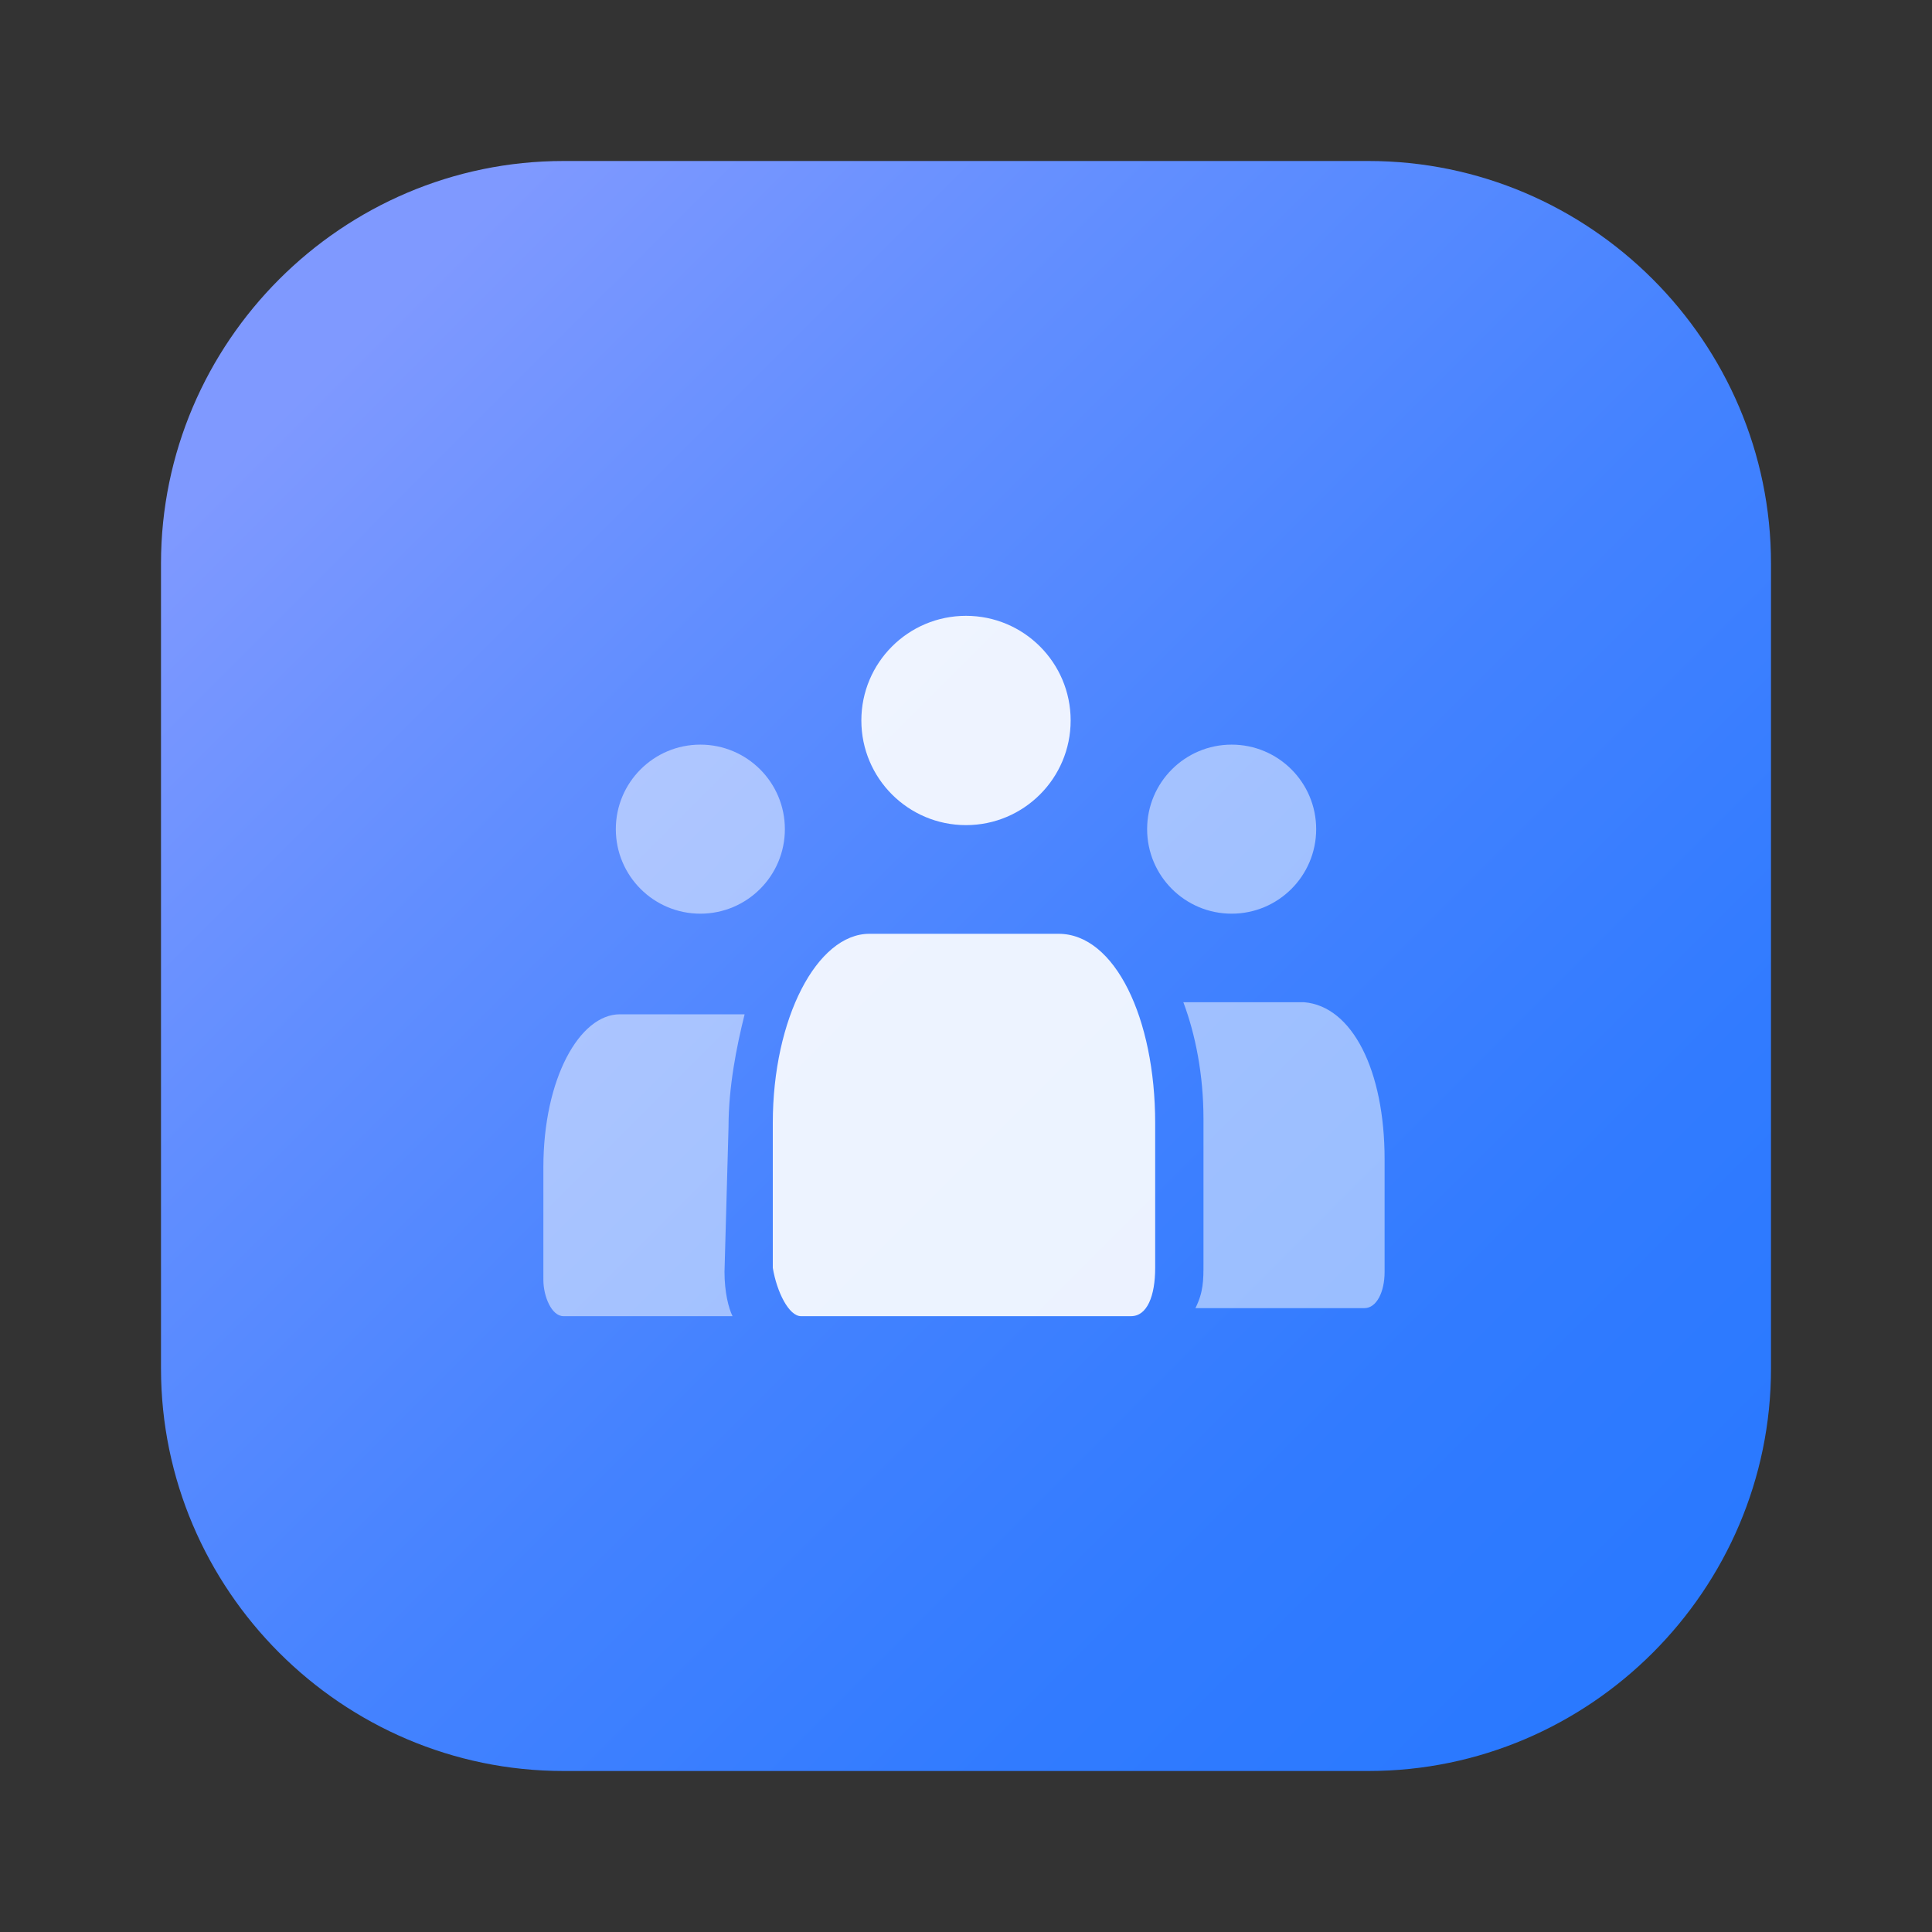 <?xml version="1.0" encoding="utf-8"?>
<!-- Generator: Adobe Illustrator 26.5.0, SVG Export Plug-In . SVG Version: 6.00 Build 0)  -->
<svg version="1.1" id="Layer_1" xmlns="http://www.w3.org/2000/svg" xmlns:xlink="http://www.w3.org/1999/xlink" x="0px" y="0px"
	 viewBox="0 0 48 48" style="enable-background:new 0 0 48 48;" xml:space="preserve">
<rect x="0" y="0" width="48" height="48" fill="#333333" stroke="none"/>
<style type="text/css">
	.st0{fill:url(#SVGID_1_);}
	.st1{opacity:0.9;fill:#FFFFFF;enable-background:new    ;}
	.st2{opacity:0.5;fill:#FFFFFF;enable-background:new    ;}
</style>
<g id="Layer_1_00000014615966136306345700000001807625912848166300_">
	
		<linearGradient id="SVGID_1_" gradientUnits="userSpaceOnUse" x1="8.61" y1="-754.72" x2="40.62" y2="-786.73" gradientTransform="matrix(1 0 0 -1 0 -746.11)">
		<stop  offset="0" style="stop-color:#7F99FF"/>
		<stop  offset="0.25" style="stop-color:#618EFF"/>
		<stop  offset="0.55" style="stop-color:#4382FF"/>
		<stop  offset="0.81" style="stop-color:#317BFF"/>
		<stop  offset="1" style="stop-color:#2A79FF"/>
	</linearGradient>
	<path class="st0" d="M14,4h20c5.5,0,10,4.5,10,10v20c0,5.5-4.5,10-10,10H14C8.5,44,4,39.5,4,34V14C4,8.5,8.5,4,14,4z"/>
</g>
<g>
	<path class="st1" d="M19.9,32.7h8.2c0.4,0,0.6-0.5,0.6-1.2v-3.6c0-2.6-1-4.7-2.4-4.7h-4.7c-1.3,0-2.4,2.1-2.4,4.7v3.6
		C19.3,32.1,19.6,32.7,19.9,32.7z"/>
	<circle class="st1" cx="24" cy="17.9" r="2.6"/>
	<path class="st2" d="M18,31.6c0,0.5,0.1,0.9,0.2,1.1H14c-0.3,0-0.5-0.5-0.5-0.9v-2.8c0-2.2,0.9-3.8,1.9-3.8h3.1
		C18.3,26,18.1,27,18.1,28L18,31.6L18,31.6z"/>
	<circle class="st2" cx="17.4" cy="20.6" r="2.1"/>
	<path class="st2" d="M34.4,28.8v2.8c0,0.5-0.2,0.9-0.5,0.9h-4.2c0.2-0.4,0.2-0.7,0.2-1.1v-3.6c0-1.1-0.2-2.1-0.5-2.9h3
		C33.6,25,34.4,26.6,34.4,28.8z"/>
	<circle class="st2" cx="30.6" cy="20.6" r="2.1"/>
</g>
</svg>
